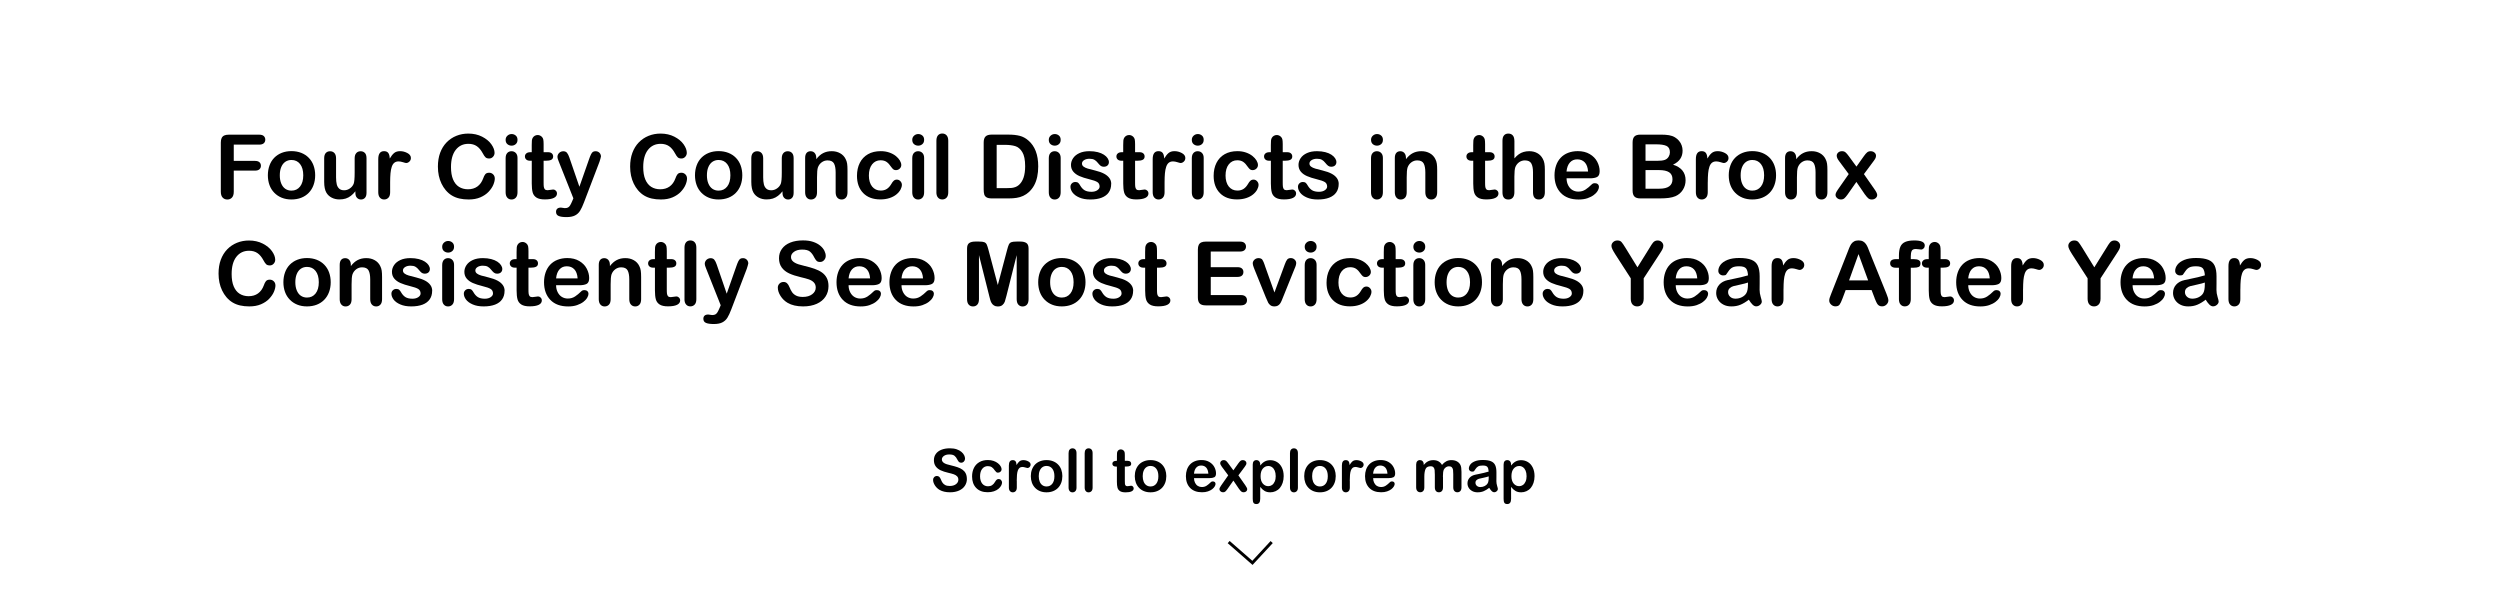 <?xml version="1.0" encoding="UTF-8"?>
<svg id="Title" xmlns="http://www.w3.org/2000/svg" viewBox="0 0 841.68 200">
  <defs>
    <style>
      .cls-1 {
        fill: #000;
        stroke-width: 0px;
      }

      .cls-2 {
        fill: none;
        stroke: #000;
        stroke-miterlimit: 10;
      }
    </style>
  </defs>
  <g>
    <path class="cls-1" d="M87.27,48.68h-8.57v5.49h7.16c.66,0,1.16.15,1.49.45s.49.7.49,1.19-.17.89-.5,1.19-.83.44-1.48.44h-7.16v7.08c0,.9-.2,1.56-.61,2s-.92.65-1.56.65-1.17-.22-1.58-.66-.61-1.1-.61-1.99v-16.52c0-.62.09-1.14.28-1.53s.48-.68.87-.86.9-.27,1.52-.27h10.25c.69,0,1.21.15,1.54.46s.51.71.51,1.21-.17.92-.51,1.22-.85.46-1.54.46Z"/>
    <path class="cls-1" d="M106.11,59.03c0,1.19-.19,2.29-.56,3.3s-.91,1.87-1.61,2.59-1.54,1.28-2.52,1.66-2.08.58-3.3.58-2.3-.2-3.27-.59-1.8-.95-2.51-1.68-1.25-1.59-1.61-2.58-.55-2.09-.55-3.29.19-2.32.56-3.33.9-1.87,1.6-2.58,1.53-1.26,2.52-1.65,2.08-.58,3.27-.58,2.31.2,3.3.59,1.83.95,2.53,1.67,1.24,1.58,1.6,2.58.55,2.09.55,3.3ZM102.1,59.03c0-1.63-.36-2.9-1.08-3.81s-1.68-1.36-2.89-1.36c-.78,0-1.47.2-2.07.61s-1.05,1-1.38,1.79-.48,1.71-.48,2.77.16,1.96.48,2.74.77,1.38,1.36,1.79,1.29.62,2.09.62c1.21,0,2.17-.46,2.89-1.37s1.08-2.18,1.08-3.79Z"/>
    <path class="cls-1" d="M119.65,64.91v-.51c-.48.61-.98,1.11-1.51,1.52s-1.1.72-1.73.92-1.34.3-2.14.3c-.97,0-1.83-.2-2.6-.6s-1.36-.95-1.78-1.66c-.5-.85-.75-2.07-.75-3.66v-7.92c0-.8.18-1.4.54-1.79s.84-.59,1.44-.59,1.09.2,1.46.6.56,1,.56,1.79v6.4c0,.93.08,1.71.23,2.34s.44,1.12.84,1.48.96.53,1.65.53,1.31-.2,1.9-.6,1.03-.92,1.3-1.57c.22-.57.34-1.81.34-3.72v-4.86c0-.79.19-1.39.56-1.79s.85-.6,1.45-.6,1.07.2,1.44.59.54.99.54,1.79v11.59c0,.76-.17,1.33-.52,1.71s-.79.57-1.34.57-1-.2-1.36-.59-.53-.95-.53-1.66Z"/>
    <path class="cls-1" d="M131.35,61.39v3.34c0,.81-.19,1.42-.57,1.82s-.86.61-1.45.61-1.05-.21-1.42-.62-.56-1.02-.56-1.82v-11.13c0-1.8.65-2.7,1.95-2.7.66,0,1.14.21,1.44.63s.45,1.04.48,1.86c.48-.82.97-1.44,1.47-1.86s1.17-.63,2.01-.63,1.66.21,2.45.63,1.19.98,1.19,1.67c0,.49-.17.89-.51,1.21s-.7.48-1.09.48c-.15,0-.5-.09-1.06-.27s-1.06-.27-1.49-.27c-.59,0-1.06.15-1.44.46s-.66.76-.86,1.37-.35,1.33-.42,2.16-.12,1.85-.12,3.05Z"/>
    <path class="cls-1" d="M166.59,60.01c0,.68-.17,1.42-.51,2.22s-.87,1.58-1.59,2.34-1.65,1.39-2.77,1.87-2.43.72-3.93.72c-1.13,0-2.16-.11-3.09-.32s-1.77-.55-2.53-1-1.45-1.05-2.09-1.79c-.57-.67-1.05-1.43-1.45-2.26s-.7-1.73-.9-2.67-.3-1.95-.3-3.02c0-1.73.25-3.28.75-4.64s1.22-2.54,2.16-3.51,2.04-1.71,3.3-2.22,2.6-.76,4.03-.76c1.74,0,3.29.35,4.64,1.04s2.4,1.55,3.12,2.57,1.08,1.98,1.08,2.89c0,.5-.18.94-.53,1.32s-.78.57-1.27.57c-.56,0-.97-.13-1.25-.4s-.59-.72-.93-1.36c-.57-1.06-1.23-1.86-2-2.39s-1.71-.79-2.83-.79c-1.79,0-3.21.68-4.27,2.04s-1.59,3.29-1.59,5.79c0,1.67.23,3.06.7,4.17s1.13,1.94,1.99,2.48,1.87.82,3.02.82c1.25,0,2.31-.31,3.17-.93s1.52-1.53,1.96-2.73c.19-.57.42-1.03.69-1.38s.71-.53,1.32-.53c.52,0,.96.18,1.33.54s.56.81.56,1.35Z"/>
    <path class="cls-1" d="M172.25,49.04c-.56,0-1.03-.17-1.43-.51s-.59-.83-.59-1.45c0-.57.2-1.03.61-1.4s.88-.55,1.41-.55.98.17,1.38.5.6.82.6,1.45-.2,1.1-.59,1.44-.85.52-1.39.52ZM174.23,53.17v11.56c0,.8-.19,1.41-.57,1.82s-.86.62-1.45.62-1.06-.21-1.43-.63-.55-1.02-.55-1.8v-11.44c0-.79.18-1.39.55-1.79s.84-.6,1.43-.6,1.07.2,1.45.6.57.96.57,1.67Z"/>
    <path class="cls-1" d="M178.58,51.25h.44v-2.4c0-.64.02-1.15.05-1.52s.13-.68.29-.94c.16-.27.38-.5.67-.67s.62-.26.98-.26c.51,0,.97.19,1.38.57.27.25.45.56.52.93s.11.89.11,1.56v2.72h1.46c.57,0,1,.13,1.3.4s.45.61.45,1.03c0,.54-.21.91-.64,1.13s-1.03.32-1.82.32h-.75v7.35c0,.62.02,1.11.07,1.44s.16.61.35.82.5.31.93.31c.23,0,.55-.04.95-.12s.71-.12.94-.12c.32,0,.61.13.87.39s.39.58.39.96c0,.64-.35,1.14-1.05,1.48s-1.71.51-3.03.51c-1.25,0-2.2-.21-2.84-.63s-1.07-1-1.27-1.74-.3-1.73-.3-2.97v-7.68h-.53c-.58,0-1.02-.14-1.32-.41s-.45-.62-.45-1.04.16-.76.48-1.03.78-.4,1.38-.4Z"/>
    <path class="cls-1" d="M192.67,67.66l.37-.89-4.92-12.39c-.3-.71-.45-1.23-.45-1.55,0-.34.09-.66.26-.95s.42-.53.72-.7.63-.26.96-.26c.58,0,1.01.18,1.3.55s.55.89.78,1.57l3.38,9.84,3.21-9.16c.25-.74.48-1.32.69-1.74s.42-.7.65-.85.55-.22.97-.22c.3,0,.59.08.87.24s.49.38.64.65.23.56.23.86c-.04.19-.1.45-.19.79s-.2.69-.32,1.04l-5.21,13.65c-.45,1.2-.89,2.14-1.32,2.83s-1,1.21-1.71,1.57-1.66.55-2.86.55-2.05-.13-2.64-.38-.88-.72-.88-1.39c0-.46.14-.81.42-1.06s.69-.37,1.24-.37c.21,0,.42.03.63.09.25.06.47.09.66.09.46,0,.82-.07,1.08-.21s.5-.37.71-.71.45-.83.73-1.49Z"/>
    <path class="cls-1" d="M231.31,60.01c0,.68-.17,1.42-.51,2.22s-.87,1.58-1.59,2.34-1.65,1.39-2.77,1.87-2.43.72-3.93.72c-1.13,0-2.16-.11-3.09-.32s-1.77-.55-2.53-1-1.45-1.05-2.09-1.79c-.57-.67-1.05-1.43-1.45-2.26s-.7-1.73-.9-2.67-.3-1.95-.3-3.02c0-1.73.25-3.28.75-4.64s1.22-2.54,2.16-3.51,2.04-1.71,3.3-2.22,2.6-.76,4.03-.76c1.74,0,3.29.35,4.64,1.04s2.4,1.55,3.12,2.57,1.08,1.98,1.08,2.89c0,.5-.18.94-.53,1.32s-.78.57-1.27.57c-.56,0-.97-.13-1.25-.4s-.59-.72-.93-1.36c-.57-1.06-1.23-1.86-2-2.39s-1.71-.79-2.83-.79c-1.79,0-3.21.68-4.27,2.04s-1.59,3.29-1.59,5.79c0,1.67.23,3.06.7,4.17s1.13,1.94,1.99,2.48,1.87.82,3.02.82c1.25,0,2.31-.31,3.17-.93s1.52-1.53,1.96-2.73c.19-.57.42-1.03.69-1.38s.71-.53,1.32-.53c.52,0,.96.18,1.33.54s.56.81.56,1.35Z"/>
    <path class="cls-1" d="M249.91,59.03c0,1.19-.19,2.29-.56,3.3s-.91,1.87-1.61,2.59-1.54,1.28-2.52,1.66-2.08.58-3.3.58-2.3-.2-3.27-.59-1.8-.95-2.51-1.68-1.25-1.59-1.61-2.58-.55-2.09-.55-3.29.19-2.32.56-3.33.9-1.87,1.6-2.58,1.53-1.26,2.52-1.65,2.08-.58,3.27-.58,2.31.2,3.3.59,1.83.95,2.53,1.67,1.24,1.58,1.6,2.58.55,2.09.55,3.3ZM245.9,59.03c0-1.63-.36-2.9-1.08-3.81s-1.68-1.36-2.89-1.36c-.78,0-1.47.2-2.07.61s-1.05,1-1.38,1.79-.48,1.71-.48,2.77.16,1.96.48,2.74.77,1.38,1.36,1.79,1.29.62,2.09.62c1.21,0,2.17-.46,2.89-1.37s1.08-2.18,1.08-3.79Z"/>
    <path class="cls-1" d="M263.45,64.91v-.51c-.48.61-.98,1.11-1.51,1.52s-1.1.72-1.73.92-1.34.3-2.14.3c-.97,0-1.83-.2-2.6-.6s-1.36-.95-1.78-1.66c-.5-.85-.75-2.07-.75-3.66v-7.92c0-.8.18-1.4.54-1.79s.84-.59,1.44-.59,1.09.2,1.46.6.56,1,.56,1.79v6.4c0,.93.08,1.71.23,2.34s.44,1.12.84,1.48.96.53,1.65.53,1.31-.2,1.9-.6,1.03-.92,1.3-1.57c.22-.57.34-1.81.34-3.72v-4.86c0-.79.19-1.39.56-1.79s.85-.6,1.45-.6,1.07.2,1.44.59.54.99.54,1.79v11.59c0,.76-.17,1.33-.52,1.71s-.79.57-1.34.57-1-.2-1.36-.59-.53-.95-.53-1.66Z"/>
    <path class="cls-1" d="M274.82,53.11v.48c.7-.93,1.47-1.61,2.31-2.04s1.79-.65,2.88-.65,2,.23,2.83.69,1.45,1.11,1.86,1.95c.26.49.43,1.02.51,1.58s.12,1.29.12,2.17v7.44c0,.8-.18,1.41-.55,1.82s-.84.62-1.43.62-1.08-.21-1.45-.63-.56-1.02-.56-1.8v-6.67c0-1.32-.18-2.33-.55-3.02s-1.1-1.05-2.19-1.05c-.71,0-1.36.21-1.95.64s-1.02,1.01-1.29,1.75c-.2.6-.29,1.71-.29,3.34v5.01c0,.81-.19,1.42-.56,1.82s-.86.61-1.46.61-1.05-.21-1.42-.63-.56-1.02-.56-1.8v-11.56c0-.76.17-1.33.5-1.71s.79-.56,1.36-.56c.35,0,.67.08.95.25s.51.42.68.75.26.74.26,1.22Z"/>
    <path class="cls-1" d="M303.64,62.21c0,.5-.15,1.03-.45,1.6s-.75,1.11-1.36,1.62-1.38.93-2.31,1.24-1.97.47-3.13.47c-2.47,0-4.4-.72-5.79-2.16s-2.08-3.37-2.08-5.79c0-1.64.32-3.09.95-4.35s1.55-2.23,2.75-2.92,2.64-1.03,4.31-1.03c1.04,0,1.98.15,2.85.45s1.6.69,2.2,1.17,1.06.99,1.38,1.53.48,1.05.48,1.52-.18.88-.54,1.22-.79.5-1.3.5c-.33,0-.61-.09-.83-.26s-.47-.45-.74-.83c-.49-.74-1-1.3-1.53-1.67s-1.21-.56-2.03-.56c-1.18,0-2.13.46-2.86,1.38s-1.08,2.19-1.08,3.79c0,.75.09,1.44.28,2.07s.45,1.17.81,1.61.78.78,1.27,1.01,1.04.34,1.64.34c.8,0,1.49-.19,2.06-.56s1.08-.94,1.52-1.7c.24-.45.51-.8.79-1.05s.63-.38,1.04-.38c.49,0,.89.19,1.22.56s.48.77.48,1.19Z"/>
    <path class="cls-1" d="M309.15,49.04c-.56,0-1.03-.17-1.43-.51s-.59-.83-.59-1.45c0-.57.2-1.03.61-1.4s.88-.55,1.41-.55.98.17,1.38.5.6.82.6,1.45-.2,1.1-.59,1.44-.85.52-1.39.52ZM311.13,53.17v11.56c0,.8-.19,1.41-.57,1.82s-.86.62-1.45.62-1.06-.21-1.43-.63-.55-1.02-.55-1.8v-11.44c0-.79.18-1.39.55-1.79s.84-.6,1.43-.6,1.07.2,1.45.6.57.96.57,1.67Z"/>
    <path class="cls-1" d="M315.26,64.73v-17.34c0-.8.18-1.41.53-1.82s.84-.62,1.44-.62,1.09.2,1.46.61.56,1.01.56,1.82v17.34c0,.81-.19,1.42-.56,1.82s-.86.61-1.46.61-1.06-.21-1.43-.63-.55-1.02-.55-1.8Z"/>
    <path class="cls-1" d="M333.86,45.32h5.67c1.47,0,2.74.14,3.79.41s2.01.79,2.87,1.54c2.24,1.91,3.35,4.82,3.35,8.73,0,1.29-.11,2.47-.34,3.53s-.57,2.02-1.04,2.88-1.07,1.62-1.8,2.29c-.58.52-1.21.93-1.89,1.25s-1.42.53-2.21.66-1.67.19-2.66.19h-5.67c-.79,0-1.39-.12-1.79-.36s-.66-.58-.78-1.01-.18-1-.18-1.69v-15.75c0-.94.21-1.62.63-2.04s1.1-.63,2.04-.63ZM335.55,48.76v14.58h3.3c.72,0,1.29-.02,1.7-.06s.83-.14,1.27-.29.82-.38,1.14-.66c1.46-1.23,2.18-3.35,2.18-6.36,0-2.12-.32-3.71-.96-4.76s-1.43-1.73-2.37-2.01-2.07-.43-3.4-.43h-2.87Z"/>
    <path class="cls-1" d="M355.12,49.04c-.56,0-1.03-.17-1.43-.51s-.59-.83-.59-1.45c0-.57.2-1.03.61-1.4s.88-.55,1.41-.55.98.17,1.38.5.6.82.6,1.45-.2,1.1-.59,1.44-.85.52-1.39.52ZM357.1,53.17v11.56c0,.8-.19,1.41-.57,1.82s-.86.62-1.45.62-1.06-.21-1.43-.63-.55-1.02-.55-1.8v-11.44c0-.79.18-1.39.55-1.79s.84-.6,1.43-.6,1.07.2,1.45.6.57.96.57,1.67Z"/>
    <path class="cls-1" d="M374.1,61.93c0,1.1-.27,2.05-.81,2.83s-1.33,1.38-2.38,1.79-2.33.61-3.83.61-2.67-.22-3.69-.66-1.78-.99-2.27-1.65-.73-1.32-.73-1.98c0-.44.16-.82.47-1.13s.71-.47,1.19-.47c.42,0,.74.1.97.31s.44.49.64.86c.41.71.9,1.25,1.47,1.6s1.35.53,2.34.53c.8,0,1.46-.18,1.97-.53s.77-.76.77-1.22c0-.7-.27-1.22-.8-1.54s-1.41-.63-2.63-.92c-1.38-.34-2.5-.7-3.36-1.08s-1.55-.87-2.07-1.49-.78-1.37-.78-2.27c0-.8.24-1.56.72-2.27s1.18-1.28,2.12-1.71,2.06-.64,3.38-.64c1.04,0,1.96.11,2.79.32s1.51.5,2.07.86.97.76,1.26,1.2.43.87.43,1.29c0,.46-.15.83-.46,1.13s-.74.44-1.31.44c-.41,0-.76-.12-1.05-.35s-.62-.59-.99-1.05c-.3-.39-.66-.7-1.07-.94s-.97-.35-1.67-.35-1.32.15-1.8.46-.72.69-.72,1.15c0,.42.18.76.53,1.03s.83.49,1.42.67,1.42.39,2.46.64c1.24.3,2.25.66,3.04,1.08s1.38.92,1.79,1.49.61,1.22.61,1.96Z"/>
    <path class="cls-1" d="M377.71,51.25h.44v-2.4c0-.64.02-1.15.05-1.52s.13-.68.29-.94c.16-.27.38-.5.67-.67s.62-.26.98-.26c.51,0,.97.19,1.38.57.27.25.45.56.52.93s.11.89.11,1.56v2.72h1.46c.57,0,1,.13,1.3.4s.45.61.45,1.03c0,.54-.21.91-.64,1.13s-1.03.32-1.82.32h-.75v7.35c0,.62.02,1.11.07,1.44s.16.61.35.82.5.31.93.31c.23,0,.55-.04.95-.12s.71-.12.94-.12c.32,0,.61.13.87.39s.39.58.39.96c0,.64-.35,1.14-1.05,1.48s-1.71.51-3.03.51c-1.25,0-2.2-.21-2.84-.63s-1.07-1-1.27-1.74-.3-1.73-.3-2.97v-7.68h-.53c-.58,0-1.02-.14-1.32-.41s-.45-.62-.45-1.04.16-.76.48-1.03.78-.4,1.38-.4Z"/>
    <path class="cls-1" d="M392.08,61.39v3.34c0,.81-.19,1.42-.57,1.82s-.86.61-1.45.61-1.05-.21-1.42-.62-.56-1.02-.56-1.82v-11.13c0-1.8.65-2.7,1.95-2.7.66,0,1.14.21,1.44.63s.45,1.04.48,1.86c.48-.82.97-1.44,1.47-1.86s1.17-.63,2.01-.63,1.66.21,2.45.63,1.19.98,1.19,1.67c0,.49-.17.89-.51,1.21s-.7.48-1.09.48c-.15,0-.5-.09-1.06-.27s-1.06-.27-1.49-.27c-.59,0-1.06.15-1.44.46s-.66.76-.86,1.37-.35,1.33-.42,2.16-.12,1.85-.12,3.05Z"/>
    <path class="cls-1" d="M403.27,49.04c-.56,0-1.03-.17-1.43-.51s-.59-.83-.59-1.45c0-.57.2-1.03.61-1.4s.88-.55,1.41-.55.98.17,1.38.5.6.82.6,1.45-.2,1.1-.59,1.44-.85.52-1.39.52ZM405.25,53.17v11.56c0,.8-.19,1.41-.57,1.82s-.86.62-1.45.62-1.06-.21-1.43-.63-.55-1.02-.55-1.8v-11.44c0-.79.18-1.39.55-1.79s.84-.6,1.43-.6,1.07.2,1.45.6.57.96.57,1.67Z"/>
    <path class="cls-1" d="M423.72,62.21c0,.5-.15,1.03-.45,1.6s-.75,1.11-1.36,1.62-1.38.93-2.31,1.24-1.97.47-3.13.47c-2.47,0-4.4-.72-5.79-2.16s-2.08-3.37-2.08-5.79c0-1.64.32-3.09.95-4.35s1.55-2.23,2.75-2.92,2.64-1.03,4.31-1.03c1.04,0,1.98.15,2.85.45s1.6.69,2.2,1.17,1.06.99,1.38,1.53.48,1.05.48,1.52-.18.88-.54,1.22-.79.5-1.3.5c-.33,0-.61-.09-.83-.26s-.47-.45-.74-.83c-.49-.74-1-1.3-1.53-1.67s-1.21-.56-2.03-.56c-1.18,0-2.13.46-2.86,1.38s-1.08,2.19-1.08,3.79c0,.75.09,1.44.28,2.07s.45,1.17.81,1.61.78.78,1.27,1.01,1.04.34,1.64.34c.8,0,1.49-.19,2.06-.56s1.08-.94,1.52-1.7c.24-.45.51-.8.79-1.05s.63-.38,1.04-.38c.49,0,.89.19,1.22.56s.48.77.48,1.19Z"/>
    <path class="cls-1" d="M427.42,51.25h.44v-2.4c0-.64.02-1.15.05-1.52s.13-.68.29-.94c.16-.27.38-.5.67-.67s.62-.26.98-.26c.51,0,.97.19,1.38.57.27.25.45.56.52.93.07.37.11.89.11,1.56v2.72h1.46c.57,0,1,.13,1.3.4s.45.61.45,1.03c0,.54-.21.91-.64,1.13-.43.21-1.03.32-1.82.32h-.75v7.35c0,.62.02,1.11.07,1.44.04.34.16.61.35.82.19.21.5.31.93.31.23,0,.55-.04.95-.12s.71-.12.94-.12c.32,0,.61.13.87.39s.39.58.39.96c0,.64-.35,1.14-1.05,1.48s-1.71.51-3.03.51c-1.25,0-2.2-.21-2.84-.63s-1.07-1-1.27-1.74c-.2-.74-.3-1.73-.3-2.97v-7.68h-.53c-.58,0-1.02-.14-1.32-.41s-.45-.62-.45-1.04.16-.76.48-1.03.78-.4,1.38-.4Z"/>
    <path class="cls-1" d="M450.7,61.93c0,1.1-.27,2.05-.81,2.83s-1.33,1.38-2.38,1.79c-1.05.41-2.33.61-3.83.61s-2.67-.22-3.69-.66-1.78-.99-2.27-1.65-.73-1.32-.73-1.98c0-.44.16-.82.47-1.13s.71-.47,1.19-.47c.42,0,.74.1.97.31s.44.49.64.86c.41.71.9,1.25,1.47,1.6.57.35,1.35.53,2.34.53.8,0,1.46-.18,1.97-.53.51-.36.77-.76.77-1.22,0-.7-.27-1.22-.8-1.54s-1.41-.63-2.63-.92c-1.38-.34-2.5-.7-3.36-1.08-.87-.38-1.56-.87-2.07-1.49s-.78-1.37-.78-2.27c0-.8.24-1.56.72-2.27s1.18-1.28,2.12-1.71,2.06-.64,3.38-.64c1.04,0,1.96.11,2.79.32.82.21,1.51.5,2.06.86s.97.76,1.26,1.2.43.87.43,1.29c0,.46-.15.83-.46,1.13-.31.29-.74.44-1.31.44-.41,0-.76-.12-1.05-.35-.29-.23-.62-.59-.99-1.05-.3-.39-.66-.7-1.07-.94s-.97-.35-1.67-.35-1.32.15-1.8.46-.72.69-.72,1.15c0,.42.18.76.53,1.03s.83.49,1.42.67,1.42.39,2.46.64c1.24.3,2.25.66,3.04,1.08.79.42,1.38.92,1.79,1.49.4.57.61,1.22.61,1.96Z"/>
    <path class="cls-1" d="M463.61,49.04c-.56,0-1.03-.17-1.43-.51-.39-.34-.59-.83-.59-1.45,0-.57.2-1.03.61-1.4.4-.37.88-.55,1.41-.55s.98.17,1.38.5.6.82.6,1.45-.2,1.1-.59,1.44-.85.52-1.39.52ZM465.58,53.17v11.56c0,.8-.19,1.41-.57,1.82s-.86.62-1.45.62-1.06-.21-1.43-.63c-.37-.42-.55-1.02-.55-1.8v-11.44c0-.79.18-1.39.55-1.79.37-.4.84-.6,1.43-.6s1.07.2,1.45.6.57.96.57,1.67Z"/>
    <path class="cls-1" d="M473.35,53.11v.48c.7-.93,1.47-1.61,2.31-2.04.83-.43,1.79-.65,2.88-.65s2,.23,2.83.69,1.45,1.11,1.86,1.95c.26.49.43,1.02.51,1.58s.12,1.29.12,2.17v7.44c0,.8-.18,1.41-.55,1.82-.37.41-.84.62-1.43.62s-1.08-.21-1.45-.63-.56-1.02-.56-1.8v-6.67c0-1.32-.18-2.33-.55-3.02-.37-.7-1.1-1.05-2.19-1.05-.71,0-1.36.21-1.95.64s-1.02,1.01-1.29,1.75c-.2.6-.29,1.71-.29,3.34v5.01c0,.81-.19,1.42-.56,1.82s-.86.61-1.46.61-1.05-.21-1.42-.63-.56-1.02-.56-1.8v-11.56c0-.76.17-1.33.5-1.71s.79-.56,1.36-.56c.35,0,.67.08.95.25s.51.42.68.75.26.74.26,1.22Z"/>
    <path class="cls-1" d="M495.55,51.25h.44v-2.4c0-.64.02-1.15.05-1.52s.13-.68.29-.94c.16-.27.38-.5.67-.67s.62-.26.98-.26c.51,0,.97.19,1.38.57.27.25.45.56.52.93.07.37.11.89.11,1.56v2.72h1.46c.57,0,1,.13,1.3.4s.45.61.45,1.03c0,.54-.21.91-.64,1.13-.43.21-1.03.32-1.82.32h-.75v7.35c0,.62.02,1.11.07,1.44.04.34.16.61.35.82.19.21.5.31.93.31.23,0,.55-.04.95-.12s.71-.12.94-.12c.32,0,.61.13.87.39s.39.58.39.96c0,.64-.35,1.14-1.05,1.48s-1.71.51-3.03.51c-1.25,0-2.2-.21-2.84-.63s-1.07-1-1.27-1.74c-.2-.74-.3-1.73-.3-2.97v-7.68h-.53c-.58,0-1.02-.14-1.32-.41s-.45-.62-.45-1.04.16-.76.48-1.03.78-.4,1.38-.4Z"/>
    <path class="cls-1" d="M509.86,47.39v5.93c.51-.59,1-1.05,1.49-1.39.48-.34,1.02-.6,1.6-.77s1.22-.26,1.89-.26c1.02,0,1.92.21,2.7.64.79.43,1.4,1.05,1.85,1.88.28.48.47,1.01.57,1.6s.15,1.27.15,2.04v7.66c0,.8-.18,1.41-.55,1.82-.37.41-.85.62-1.46.62-1.32,0-1.98-.81-1.98-2.43v-6.75c0-1.28-.19-2.26-.57-2.95s-1.1-1.03-2.17-1.03c-.71,0-1.35.2-1.93.61-.57.41-1,.96-1.28,1.66-.21.6-.32,1.66-.32,3.18v5.29c0,.79-.18,1.39-.54,1.81s-.85.62-1.49.62c-1.32,0-1.98-.81-1.98-2.43v-17.34c0-.81.17-1.42.52-1.82.35-.41.83-.61,1.46-.61s1.13.21,1.49.62.54,1.02.54,1.82Z"/>
    <path class="cls-1" d="M535.24,60.01h-7.82c0,.91.19,1.71.55,2.4.36.69.83,1.22,1.42,1.57s1.24.53,1.96.53c.48,0,.92-.06,1.31-.17.39-.11.78-.29,1.15-.53s.71-.5,1.03-.77.72-.64,1.22-1.11c.21-.18.5-.26.88-.26.41,0,.74.11,1,.34s.38.54.38.95c0,.36-.14.78-.42,1.27s-.71.95-1.28,1.39c-.57.44-1.29.81-2.15,1.11-.87.29-1.86.44-2.98.44-2.57,0-4.57-.73-5.99-2.2s-2.14-3.45-2.14-5.96c0-1.18.18-2.28.53-3.29s.86-1.88,1.54-2.6,1.5-1.28,2.49-1.66,2.08-.58,3.28-.58c1.56,0,2.9.33,4.02.99s1.96,1.51,2.51,2.56.83,2.11.83,3.19c0,1.01-.29,1.66-.86,1.96s-1.39.45-2.43.45ZM527.41,57.74h7.25c-.1-1.37-.47-2.39-1.11-3.07-.64-.68-1.48-1.02-2.53-1.02s-1.81.34-2.45,1.03c-.64.69-1.03,1.71-1.17,3.05Z"/>
    <path class="cls-1" d="M558.85,66.8h-6.56c-.95,0-1.62-.21-2.03-.64s-.61-1.1-.61-2.03v-16.14c0-.95.21-1.63.62-2.04.41-.42,1.09-.62,2.01-.62h6.96c1.03,0,1.91.06,2.67.19s1.43.37,2.02.73c.51.3.96.69,1.35,1.15s.69.98.89,1.54.31,1.15.31,1.78c0,2.15-1.07,3.72-3.22,4.72,2.82.9,4.23,2.65,4.23,5.24,0,1.2-.31,2.28-.92,3.24s-1.45,1.67-2.49,2.13c-.65.27-1.41.47-2.26.58s-1.84.17-2.97.17ZM554,48.59v5.55h3.98c1.08,0,1.92-.1,2.51-.31.59-.21,1.04-.6,1.35-1.17.24-.41.37-.87.37-1.38,0-1.08-.39-1.8-1.16-2.16s-1.95-.53-3.53-.53h-3.53ZM558.53,57.26h-4.53v6.27h4.67c2.94,0,4.41-1.06,4.41-3.18,0-1.08-.38-1.87-1.14-2.36s-1.9-.73-3.41-.73Z"/>
    <path class="cls-1" d="M574.95,61.39v3.34c0,.81-.19,1.42-.57,1.82s-.86.61-1.45.61-1.05-.21-1.42-.62-.56-1.02-.56-1.82v-11.13c0-1.8.65-2.7,1.95-2.7.66,0,1.14.21,1.44.63s.45,1.04.48,1.86c.48-.82.97-1.44,1.47-1.86s1.17-.63,2.01-.63,1.66.21,2.45.63,1.19.98,1.19,1.67c0,.49-.17.89-.5,1.21-.34.32-.7.48-1.09.48-.15,0-.5-.09-1.06-.27s-1.06-.27-1.49-.27c-.59,0-1.06.15-1.44.46s-.66.76-.86,1.37-.35,1.33-.42,2.16-.12,1.85-.12,3.05Z"/>
    <path class="cls-1" d="M597.95,59.03c0,1.19-.19,2.29-.56,3.3s-.91,1.87-1.61,2.59-1.54,1.28-2.52,1.66-2.08.58-3.3.58-2.3-.2-3.27-.59-1.8-.95-2.51-1.68-1.24-1.59-1.61-2.58c-.37-.99-.55-2.09-.55-3.29s.19-2.32.56-3.33.9-1.87,1.6-2.58,1.53-1.26,2.52-1.65,2.08-.58,3.27-.58,2.31.2,3.3.59,1.83.95,2.53,1.67,1.24,1.58,1.6,2.58c.37,1,.55,2.09.55,3.3ZM593.93,59.03c0-1.63-.36-2.9-1.08-3.81-.72-.91-1.68-1.36-2.89-1.36-.78,0-1.47.2-2.07.61s-1.05,1-1.38,1.79-.48,1.71-.48,2.77.16,1.96.48,2.74c.32.78.77,1.38,1.36,1.79s1.29.62,2.09.62c1.21,0,2.18-.46,2.89-1.37.72-.91,1.08-2.18,1.08-3.79Z"/>
    <path class="cls-1" d="M604.73,53.11v.48c.7-.93,1.47-1.61,2.31-2.04.83-.43,1.79-.65,2.88-.65s2,.23,2.83.69,1.45,1.11,1.86,1.95c.26.49.43,1.02.51,1.58s.12,1.29.12,2.17v7.44c0,.8-.18,1.41-.55,1.82-.37.41-.84.62-1.43.62s-1.08-.21-1.45-.63-.56-1.02-.56-1.8v-6.67c0-1.32-.18-2.33-.55-3.02-.37-.7-1.1-1.05-2.19-1.05-.71,0-1.36.21-1.95.64s-1.02,1.01-1.29,1.75c-.2.6-.29,1.71-.29,3.34v5.01c0,.81-.19,1.42-.56,1.82s-.86.61-1.46.61-1.05-.21-1.42-.63-.56-1.02-.56-1.8v-11.56c0-.76.17-1.33.5-1.71s.79-.56,1.36-.56c.35,0,.67.08.95.25s.51.42.68.75.26.74.26,1.22Z"/>
    <path class="cls-1" d="M627.89,65.51l-2.9-4.26-2.97,4.26c-.43.6-.79,1.02-1.09,1.27s-.68.38-1.13.38c-.51,0-.94-.16-1.3-.48s-.53-.68-.53-1.09.27-1.02.82-1.8l3.62-5.19-3.21-4.32c-.56-.71-.83-1.33-.83-1.86,0-.41.17-.77.5-1.07s.77-.45,1.3-.45c.47,0,.86.13,1.17.4.31.26.67.68,1.08,1.25l2.59,3.54,2.52-3.54c.42-.59.78-1.01,1.09-1.26.31-.25.69-.38,1.15-.38.53,0,.96.15,1.31.45s.52.66.52,1.08c0,.3-.07.59-.21.87-.14.28-.36.61-.65.99l-3.21,4.32,3.62,5.19c.57.81.85,1.42.85,1.83s-.18.78-.53,1.08-.79.45-1.3.45c-.46,0-.85-.13-1.17-.4s-.68-.68-1.09-1.26Z"/>
    <path class="cls-1" d="M92.74,96.01c0,.68-.17,1.42-.51,2.22s-.87,1.58-1.59,2.34c-.72.77-1.65,1.39-2.77,1.87s-2.43.72-3.93.72c-1.13,0-2.16-.11-3.09-.32s-1.77-.55-2.53-1c-.76-.45-1.45-1.05-2.09-1.79-.57-.67-1.05-1.43-1.45-2.26s-.7-1.73-.9-2.67-.3-1.95-.3-3.02c0-1.73.25-3.28.75-4.64s1.22-2.54,2.16-3.51,2.04-1.71,3.3-2.22,2.6-.76,4.03-.76c1.74,0,3.29.35,4.64,1.04s2.4,1.55,3.12,2.57,1.08,1.98,1.08,2.89c0,.5-.18.94-.53,1.32s-.78.57-1.27.57c-.56,0-.97-.13-1.25-.4s-.59-.72-.93-1.36c-.57-1.06-1.23-1.86-2-2.39s-1.71-.79-2.83-.79c-1.79,0-3.21.68-4.27,2.04s-1.59,3.29-1.59,5.79c0,1.67.23,3.06.7,4.17s1.13,1.94,1.99,2.48,1.87.82,3.02.82c1.25,0,2.31-.31,3.17-.93s1.52-1.53,1.96-2.73c.19-.57.42-1.03.69-1.38s.71-.53,1.32-.53c.52,0,.96.18,1.33.54s.56.81.56,1.35Z"/>
    <path class="cls-1" d="M111.34,95.03c0,1.19-.19,2.29-.56,3.3s-.91,1.87-1.61,2.59-1.54,1.28-2.52,1.66c-.98.38-2.08.58-3.3.58s-2.3-.2-3.27-.59-1.8-.95-2.51-1.68c-.71-.73-1.25-1.59-1.61-2.58s-.55-2.09-.55-3.29.19-2.32.56-3.33.9-1.87,1.6-2.58,1.53-1.26,2.52-1.65,2.08-.58,3.27-.58,2.31.2,3.3.59,1.83.95,2.53,1.67,1.24,1.58,1.6,2.58.55,2.09.55,3.3ZM107.33,95.03c0-1.63-.36-2.9-1.08-3.81s-1.68-1.36-2.89-1.36c-.78,0-1.47.2-2.07.61s-1.05,1-1.38,1.79-.48,1.71-.48,2.77.16,1.96.48,2.74.77,1.38,1.36,1.79,1.29.62,2.09.62c1.21,0,2.17-.46,2.89-1.37s1.08-2.18,1.08-3.79Z"/>
    <path class="cls-1" d="M118.12,89.11v.48c.7-.93,1.47-1.61,2.31-2.04s1.79-.65,2.88-.65,2,.23,2.83.69,1.45,1.11,1.86,1.95c.26.49.43,1.02.51,1.58s.12,1.29.12,2.17v7.44c0,.8-.18,1.41-.55,1.82s-.84.62-1.43.62-1.08-.21-1.45-.63-.56-1.02-.56-1.8v-6.67c0-1.32-.18-2.33-.55-3.02s-1.1-1.05-2.19-1.05c-.71,0-1.36.21-1.95.64s-1.02,1.01-1.29,1.75c-.2.6-.29,1.71-.29,3.34v5.01c0,.81-.19,1.42-.56,1.82-.38.4-.86.61-1.46.61s-1.05-.21-1.42-.63-.56-1.02-.56-1.8v-11.56c0-.76.17-1.33.5-1.71s.79-.56,1.36-.56c.35,0,.67.08.95.25s.51.42.68.75.26.74.26,1.22Z"/>
    <path class="cls-1" d="M145.49,97.93c0,1.1-.27,2.05-.81,2.83-.54.79-1.33,1.38-2.38,1.79-1.05.4-2.33.61-3.83.61s-2.67-.22-3.69-.66-1.78-.99-2.27-1.65c-.49-.66-.73-1.32-.73-1.98,0-.44.16-.82.47-1.13s.71-.47,1.19-.47c.42,0,.74.1.97.31s.44.49.64.86c.41.71.9,1.25,1.47,1.6s1.35.53,2.34.53c.8,0,1.46-.18,1.97-.53s.77-.76.77-1.22c0-.7-.27-1.22-.8-1.54s-1.41-.63-2.63-.92c-1.38-.34-2.5-.7-3.36-1.08s-1.55-.87-2.07-1.49-.78-1.37-.78-2.27c0-.8.24-1.56.72-2.27s1.18-1.28,2.12-1.71,2.06-.64,3.38-.64c1.04,0,1.96.11,2.79.32s1.51.5,2.07.86.97.76,1.26,1.2.43.87.43,1.29c0,.46-.15.83-.46,1.13s-.74.44-1.31.44c-.41,0-.76-.12-1.05-.35s-.62-.59-.99-1.05c-.3-.39-.66-.7-1.07-.94s-.97-.35-1.67-.35-1.32.15-1.8.46-.72.69-.72,1.15c0,.42.18.76.53,1.03s.83.49,1.42.67,1.42.39,2.46.64c1.24.3,2.25.66,3.04,1.08s1.38.92,1.79,1.49.61,1.22.61,1.96Z"/>
    <path class="cls-1" d="M150.89,85.04c-.56,0-1.03-.17-1.43-.51s-.59-.83-.59-1.45c0-.57.2-1.03.61-1.4s.88-.55,1.41-.55.98.17,1.38.5.6.82.6,1.45-.2,1.1-.59,1.44-.85.52-1.39.52ZM152.87,89.17v11.56c0,.8-.19,1.41-.57,1.82s-.86.62-1.45.62-1.06-.21-1.43-.63-.55-1.02-.55-1.8v-11.44c0-.79.18-1.39.55-1.79s.84-.6,1.43-.6,1.07.2,1.45.6.57.96.57,1.67Z"/>
    <path class="cls-1" d="M169.87,97.93c0,1.1-.27,2.05-.81,2.83-.54.79-1.33,1.38-2.38,1.79-1.05.4-2.33.61-3.83.61s-2.67-.22-3.69-.66-1.78-.99-2.27-1.65c-.49-.66-.73-1.32-.73-1.98,0-.44.16-.82.47-1.13s.71-.47,1.19-.47c.42,0,.74.1.97.31s.44.49.64.86c.41.71.9,1.25,1.47,1.6s1.35.53,2.34.53c.8,0,1.46-.18,1.97-.53s.77-.76.77-1.22c0-.7-.27-1.22-.8-1.54s-1.41-.63-2.63-.92c-1.38-.34-2.5-.7-3.36-1.08s-1.55-.87-2.07-1.49-.78-1.37-.78-2.27c0-.8.24-1.56.72-2.27s1.18-1.28,2.12-1.71,2.06-.64,3.38-.64c1.04,0,1.96.11,2.79.32s1.51.5,2.07.86.97.76,1.26,1.2.43.87.43,1.29c0,.46-.15.83-.46,1.13s-.74.44-1.31.44c-.41,0-.76-.12-1.05-.35s-.62-.59-.99-1.05c-.3-.39-.66-.7-1.07-.94s-.97-.35-1.67-.35-1.32.15-1.8.46-.72.69-.72,1.15c0,.42.18.76.53,1.03s.83.49,1.42.67,1.42.39,2.46.64c1.24.3,2.25.66,3.04,1.08s1.38.92,1.79,1.49.61,1.22.61,1.96Z"/>
    <path class="cls-1" d="M173.48,87.25h.44v-2.4c0-.64.02-1.15.05-1.52s.13-.68.29-.94c.16-.27.38-.5.67-.67s.62-.26.98-.26c.51,0,.97.19,1.38.57.27.25.45.56.52.93s.11.89.11,1.56v2.72h1.46c.57,0,1,.13,1.3.4s.45.61.45,1.03c0,.54-.21.91-.64,1.13s-1.03.32-1.82.32h-.75v7.35c0,.62.02,1.11.07,1.44s.16.61.35.82.5.31.93.31c.23,0,.55-.04.95-.12s.71-.12.94-.12c.32,0,.61.13.87.39s.39.58.39.96c0,.64-.35,1.14-1.05,1.48s-1.71.51-3.03.51c-1.25,0-2.2-.21-2.84-.63s-1.07-1-1.27-1.74-.3-1.73-.3-2.97v-7.68h-.53c-.58,0-1.02-.14-1.32-.41s-.45-.62-.45-1.04.16-.76.48-1.03.78-.4,1.38-.4Z"/>
    <path class="cls-1" d="M195.04,96.01h-7.82c0,.91.19,1.71.55,2.4s.83,1.22,1.42,1.57,1.24.53,1.96.53c.48,0,.92-.06,1.31-.17s.78-.29,1.15-.53.71-.5,1.03-.77.72-.64,1.22-1.11c.21-.18.5-.26.88-.26.41,0,.74.11,1,.34s.38.54.38.95c0,.36-.14.78-.42,1.27s-.71.95-1.28,1.39c-.57.44-1.29.81-2.15,1.11s-1.86.44-2.98.44c-2.57,0-4.57-.73-5.99-2.2s-2.14-3.45-2.14-5.96c0-1.18.18-2.28.53-3.29s.86-1.88,1.54-2.6,1.5-1.28,2.49-1.66,2.08-.58,3.28-.58c1.56,0,2.9.33,4.02.99s1.96,1.51,2.51,2.56.83,2.11.83,3.19c0,1.01-.29,1.66-.86,1.96s-1.39.45-2.43.45ZM187.22,93.74h7.25c-.1-1.37-.47-2.39-1.11-3.07s-1.48-1.02-2.53-1.02-1.81.34-2.45,1.03-1.03,1.71-1.16,3.05Z"/>
    <path class="cls-1" d="M205.34,89.11v.48c.7-.93,1.47-1.61,2.31-2.04s1.79-.65,2.88-.65,2,.23,2.83.69,1.45,1.11,1.86,1.95c.26.49.43,1.02.51,1.58s.12,1.29.12,2.17v7.44c0,.8-.18,1.41-.55,1.82s-.84.62-1.43.62-1.08-.21-1.45-.63-.56-1.02-.56-1.8v-6.67c0-1.32-.18-2.33-.55-3.02s-1.1-1.05-2.19-1.05c-.71,0-1.36.21-1.95.64s-1.02,1.01-1.29,1.75c-.2.6-.29,1.71-.29,3.34v5.01c0,.81-.19,1.42-.56,1.82-.38.4-.86.61-1.46.61s-1.05-.21-1.42-.63-.56-1.02-.56-1.8v-11.56c0-.76.17-1.33.5-1.71s.79-.56,1.36-.56c.35,0,.67.08.95.25s.51.42.68.75.26.74.26,1.22Z"/>
    <path class="cls-1" d="M220.05,87.25h.44v-2.4c0-.64.02-1.15.05-1.52s.13-.68.29-.94c.16-.27.38-.5.67-.67s.62-.26.98-.26c.51,0,.97.19,1.38.57.27.25.45.56.52.93s.11.89.11,1.56v2.72h1.46c.57,0,1,.13,1.3.4s.45.61.45,1.03c0,.54-.21.91-.64,1.13s-1.03.32-1.82.32h-.75v7.35c0,.62.02,1.11.07,1.44s.16.61.35.82.5.31.93.31c.23,0,.55-.04.95-.12s.71-.12.94-.12c.32,0,.61.13.87.39s.39.58.39.96c0,.64-.35,1.14-1.05,1.48s-1.71.51-3.03.51c-1.25,0-2.2-.21-2.84-.63s-1.07-1-1.27-1.74-.3-1.73-.3-2.97v-7.68h-.53c-.58,0-1.02-.14-1.32-.41s-.45-.62-.45-1.04.16-.76.48-1.03.78-.4,1.38-.4Z"/>
    <path class="cls-1" d="M230.45,100.73v-17.34c0-.8.18-1.41.53-1.82s.84-.62,1.44-.62,1.09.2,1.46.61.56,1.01.56,1.82v17.34c0,.81-.19,1.42-.56,1.82-.38.4-.86.61-1.46.61s-1.06-.21-1.43-.63-.55-1.02-.55-1.8Z"/>
    <path class="cls-1" d="M242.27,103.66l.37-.89-4.92-12.39c-.3-.71-.45-1.23-.45-1.55,0-.34.09-.66.26-.95s.42-.53.72-.7.63-.26.96-.26c.58,0,1.01.18,1.3.55s.55.89.78,1.57l3.38,9.84,3.21-9.16c.25-.74.48-1.32.69-1.74s.42-.7.65-.85.55-.22.97-.22c.3,0,.59.08.87.24s.49.38.64.65.23.56.23.86c-.04.19-.1.45-.19.79s-.2.69-.32,1.04l-5.21,13.65c-.45,1.2-.89,2.14-1.32,2.83s-1,1.21-1.71,1.57c-.71.37-1.66.55-2.86.55s-2.05-.13-2.64-.38-.88-.72-.88-1.39c0-.46.14-.81.42-1.06.28-.25.69-.37,1.24-.37.21,0,.42.03.63.09.25.06.47.09.66.09.46,0,.82-.07,1.08-.21s.5-.37.71-.71c.21-.34.45-.83.73-1.49Z"/>
    <path class="cls-1" d="M278.93,96.35c0,1.3-.33,2.47-1,3.5s-1.65,1.85-2.94,2.43-2.82.88-4.58.88c-2.12,0-3.87-.4-5.24-1.2-.98-.58-1.77-1.35-2.38-2.31s-.92-1.9-.92-2.81c0-.53.18-.98.55-1.35s.83-.56,1.4-.56c.46,0,.85.15,1.16.44s.59.73.81,1.3c.27.68.57,1.25.89,1.71s.76.84,1.34,1.14,1.33.45,2.27.45c1.29,0,2.34-.3,3.14-.9s1.21-1.35,1.21-2.25c0-.71-.22-1.29-.65-1.74s-1-.78-1.68-1.02-1.61-.48-2.76-.75c-1.54-.36-2.83-.78-3.88-1.27s-1.87-1.14-2.48-1.98-.92-1.87-.92-3.11.32-2.23.97-3.15,1.58-1.62,2.8-2.12,2.66-.74,4.31-.74c1.32,0,2.46.16,3.42.49s1.76.76,2.4,1.3,1.1,1.11,1.39,1.71.44,1.18.44,1.74c0,.52-.18.98-.55,1.4s-.82.62-1.37.62c-.5,0-.88-.12-1.14-.37s-.54-.66-.84-1.22c-.39-.81-.86-1.44-1.41-1.9s-1.43-.68-2.64-.68c-1.12,0-2.03.25-2.72.74s-1.03,1.09-1.03,1.78c0,.43.12.8.35,1.11s.56.58.97.81.83.4,1.25.53,1.11.31,2.08.56c1.21.28,2.31.6,3.29.94s1.82.76,2.5,1.25,1.23,1.11,1.61,1.85.58,1.66.58,2.75Z"/>
    <path class="cls-1" d="M293.51,96.01h-7.82c0,.91.19,1.71.55,2.4s.83,1.22,1.42,1.57,1.24.53,1.96.53c.48,0,.92-.06,1.31-.17s.78-.29,1.15-.53.71-.5,1.03-.77.72-.64,1.22-1.11c.21-.18.5-.26.88-.26.41,0,.74.11,1,.34s.38.54.38.95c0,.36-.14.78-.42,1.27s-.71.95-1.28,1.39c-.57.44-1.29.81-2.15,1.11s-1.86.44-2.98.44c-2.57,0-4.57-.73-5.99-2.2s-2.14-3.45-2.14-5.96c0-1.18.18-2.28.53-3.29s.86-1.88,1.54-2.6,1.5-1.28,2.49-1.66,2.08-.58,3.28-.58c1.56,0,2.9.33,4.02.99s1.96,1.51,2.51,2.56.83,2.11.83,3.19c0,1.01-.29,1.66-.86,1.96s-1.39.45-2.43.45ZM285.69,93.74h7.25c-.1-1.37-.47-2.39-1.11-3.07s-1.48-1.02-2.53-1.02-1.81.34-2.45,1.03-1.03,1.71-1.16,3.05Z"/>
    <path class="cls-1" d="M311.33,96.01h-7.82c0,.91.19,1.71.55,2.4s.83,1.22,1.42,1.57,1.24.53,1.96.53c.48,0,.92-.06,1.31-.17s.78-.29,1.15-.53.71-.5,1.03-.77.72-.64,1.22-1.11c.21-.18.5-.26.88-.26.41,0,.74.11,1,.34s.38.54.38.95c0,.36-.14.78-.42,1.27s-.71.95-1.28,1.39c-.57.44-1.29.81-2.15,1.11s-1.86.44-2.98.44c-2.57,0-4.57-.73-5.99-2.2s-2.14-3.45-2.14-5.96c0-1.18.18-2.28.53-3.29s.86-1.88,1.54-2.6,1.5-1.28,2.49-1.66,2.08-.58,3.28-.58c1.56,0,2.9.33,4.02.99s1.96,1.51,2.51,2.56.83,2.11.83,3.19c0,1.01-.29,1.66-.86,1.96s-1.39.45-2.43.45ZM303.51,93.74h7.25c-.1-1.37-.47-2.39-1.11-3.07s-1.48-1.02-2.53-1.02-1.81.34-2.45,1.03-1.03,1.71-1.16,3.05Z"/>
    <path class="cls-1" d="M333.03,99.56l-3.44-13.68v14.82c0,.82-.18,1.44-.55,1.85s-.85.62-1.46.62-1.06-.2-1.44-.61c-.37-.41-.56-1.02-.56-1.85v-16.99c0-.94.24-1.57.73-1.9s1.15-.49,1.98-.49h1.35c.81,0,1.4.07,1.76.22s.64.41.81.79.38,1,.6,1.86l3.12,11.76,3.12-11.76c.22-.86.42-1.48.6-1.86s.45-.64.81-.79.96-.22,1.77-.22h1.35c.83,0,1.49.16,1.98.49s.73.96.73,1.9v16.99c0,.82-.18,1.44-.55,1.85s-.86.62-1.47.62c-.58,0-1.05-.21-1.42-.62s-.56-1.03-.56-1.85v-14.82l-3.44,13.68c-.22.89-.41,1.54-.55,1.96-.14.42-.4.79-.78,1.14s-.91.51-1.58.51c-.51,0-.94-.11-1.29-.33-.35-.22-.62-.5-.82-.84s-.35-.72-.46-1.14c-.11-.42-.23-.85-.34-1.3Z"/>
    <path class="cls-1" d="M365.46,95.03c0,1.19-.19,2.29-.56,3.3s-.91,1.87-1.61,2.59-1.54,1.28-2.52,1.66c-.98.38-2.08.58-3.3.58s-2.3-.2-3.27-.59-1.8-.95-2.51-1.68c-.71-.73-1.25-1.59-1.61-2.58s-.55-2.09-.55-3.29.19-2.32.56-3.33.9-1.87,1.6-2.58,1.53-1.26,2.52-1.65,2.08-.58,3.27-.58,2.31.2,3.3.59,1.83.95,2.53,1.67,1.24,1.58,1.6,2.58.55,2.09.55,3.3ZM361.45,95.03c0-1.63-.36-2.9-1.08-3.81s-1.68-1.36-2.89-1.36c-.78,0-1.47.2-2.07.61s-1.05,1-1.38,1.79-.48,1.71-.48,2.77.16,1.96.48,2.74.77,1.38,1.36,1.79,1.29.62,2.09.62c1.21,0,2.17-.46,2.89-1.37s1.08-2.18,1.08-3.79Z"/>
    <path class="cls-1" d="M381.49,97.93c0,1.1-.27,2.05-.81,2.83-.54.79-1.33,1.38-2.38,1.79-1.05.4-2.33.61-3.83.61s-2.67-.22-3.69-.66-1.78-.99-2.27-1.65c-.49-.66-.73-1.32-.73-1.98,0-.44.16-.82.47-1.13s.71-.47,1.19-.47c.42,0,.74.1.97.31s.44.49.64.86c.41.71.9,1.25,1.47,1.6s1.35.53,2.34.53c.8,0,1.46-.18,1.97-.53s.77-.76.77-1.22c0-.7-.27-1.22-.8-1.54s-1.41-.63-2.63-.92c-1.38-.34-2.5-.7-3.36-1.08s-1.55-.87-2.07-1.49-.78-1.37-.78-2.27c0-.8.24-1.56.72-2.27s1.18-1.28,2.12-1.71,2.06-.64,3.38-.64c1.04,0,1.96.11,2.79.32s1.51.5,2.07.86.97.76,1.26,1.2.43.87.43,1.29c0,.46-.15.83-.46,1.13s-.74.44-1.31.44c-.41,0-.76-.12-1.05-.35s-.62-.59-.99-1.05c-.3-.39-.66-.7-1.07-.94s-.97-.35-1.67-.35-1.32.15-1.8.46-.72.69-.72,1.15c0,.42.18.76.53,1.03s.83.49,1.42.67,1.42.39,2.46.64c1.24.3,2.25.66,3.04,1.08s1.38.92,1.79,1.49.61,1.22.61,1.96Z"/>
    <path class="cls-1" d="M385.09,87.25h.44v-2.4c0-.64.02-1.15.05-1.52s.13-.68.29-.94c.16-.27.38-.5.67-.67s.62-.26.98-.26c.51,0,.97.19,1.38.57.27.25.45.56.52.93s.11.89.11,1.56v2.72h1.46c.57,0,1,.13,1.3.4s.45.61.45,1.03c0,.54-.21.91-.64,1.13s-1.03.32-1.82.32h-.75v7.35c0,.62.02,1.11.07,1.44s.16.61.35.82.5.31.93.31c.23,0,.55-.04.95-.12s.71-.12.94-.12c.32,0,.61.13.87.39s.39.58.39.96c0,.64-.35,1.14-1.05,1.48s-1.71.51-3.03.51c-1.25,0-2.2-.21-2.84-.63s-1.07-1-1.27-1.74-.3-1.73-.3-2.97v-7.68h-.53c-.58,0-1.02-.14-1.32-.41s-.45-.62-.45-1.04.16-.76.48-1.03.78-.4,1.38-.4Z"/>
    <path class="cls-1" d="M417.42,84.68h-9.8v5.27h9.02c.66,0,1.16.15,1.49.45s.49.69.49,1.18-.16.89-.48,1.19-.82.46-1.49.46h-9.02v6.11h10.14c.68,0,1.2.16,1.54.48s.52.74.52,1.27-.17.92-.52,1.24c-.35.32-.86.48-1.54.48h-11.82c-.95,0-1.63-.21-2.04-.63s-.62-1.1-.62-2.04v-16.14c0-.62.09-1.14.28-1.53s.48-.68.87-.86.9-.27,1.52-.27h11.48c.69,0,1.21.15,1.54.46s.51.71.51,1.21-.17.92-.51,1.22-.85.46-1.54.46Z"/>
    <path class="cls-1" d="M425.83,89.39l3.24,9.08,3.49-9.48c.27-.76.54-1.3.81-1.62s.66-.48,1.2-.48c.51,0,.94.17,1.3.51.36.34.53.74.53,1.19,0,.18-.03.38-.09.62-.06.23-.14.45-.22.66-.08.21-.18.44-.29.7l-3.84,9.52c-.11.27-.25.62-.42,1.04-.17.42-.36.78-.57,1.08-.21.3-.47.53-.78.7-.31.17-.68.25-1.12.25-.57,0-1.02-.13-1.35-.39-.34-.26-.59-.54-.75-.85-.16-.31-.43-.92-.81-1.82l-3.81-9.42c-.09-.23-.18-.47-.27-.7s-.17-.47-.23-.72-.09-.45-.09-.63c0-.27.08-.54.25-.81s.4-.49.69-.66.61-.26.95-.26c.66,0,1.12.19,1.37.57.25.38.53,1.02.83,1.92Z"/>
    <path class="cls-1" d="M441.28,85.04c-.56,0-1.03-.17-1.43-.51-.39-.34-.59-.83-.59-1.45,0-.57.2-1.03.61-1.4.4-.37.88-.55,1.41-.55s.98.17,1.38.5.6.82.6,1.45-.2,1.1-.59,1.44-.85.52-1.39.52ZM443.26,89.17v11.56c0,.8-.19,1.41-.57,1.82s-.86.62-1.45.62-1.06-.21-1.43-.63c-.37-.42-.55-1.02-.55-1.8v-11.44c0-.79.18-1.39.55-1.79.37-.4.84-.6,1.43-.6s1.07.2,1.45.6.57.96.57,1.67Z"/>
    <path class="cls-1" d="M461.73,98.21c0,.5-.15,1.03-.45,1.6s-.75,1.11-1.36,1.62c-.61.51-1.38.93-2.31,1.24s-1.97.47-3.13.47c-2.47,0-4.4-.72-5.79-2.16-1.39-1.44-2.08-3.37-2.08-5.79,0-1.64.32-3.09.95-4.35s1.55-2.23,2.75-2.92,2.64-1.03,4.31-1.03c1.04,0,1.99.15,2.85.45.87.3,1.6.69,2.2,1.17.6.48,1.06.99,1.38,1.53s.48,1.05.48,1.52-.18.88-.54,1.22-.79.5-1.3.5c-.33,0-.61-.09-.83-.26-.22-.17-.47-.45-.74-.83-.49-.74-1-1.3-1.53-1.67s-1.21-.56-2.03-.56c-1.18,0-2.13.46-2.86,1.38s-1.08,2.19-1.08,3.79c0,.75.09,1.44.28,2.07s.45,1.17.81,1.61.78.78,1.27,1.01,1.04.34,1.64.34c.8,0,1.49-.19,2.06-.56.57-.37,1.08-.94,1.52-1.7.24-.45.51-.8.79-1.05s.63-.38,1.04-.38c.49,0,.89.19,1.22.56s.48.77.48,1.19Z"/>
    <path class="cls-1" d="M465.44,87.25h.44v-2.4c0-.64.02-1.15.05-1.52s.13-.68.29-.94c.16-.27.38-.5.67-.67s.62-.26.98-.26c.51,0,.97.19,1.38.57.27.25.45.56.52.93.07.37.11.89.11,1.56v2.72h1.46c.57,0,1,.13,1.3.4s.45.61.45,1.03c0,.54-.21.91-.64,1.13-.43.21-1.03.32-1.82.32h-.75v7.35c0,.62.02,1.11.07,1.44.04.34.16.61.35.82.19.21.5.31.93.31.23,0,.55-.04.95-.12s.71-.12.94-.12c.32,0,.61.13.87.39s.39.58.39.96c0,.64-.35,1.14-1.05,1.48s-1.71.51-3.03.51c-1.25,0-2.2-.21-2.84-.63s-1.07-1-1.27-1.74c-.2-.74-.3-1.73-.3-2.97v-7.68h-.53c-.58,0-1.02-.14-1.32-.41s-.45-.62-.45-1.04.16-.76.48-1.03.78-.4,1.38-.4Z"/>
    <path class="cls-1" d="M477.86,85.04c-.56,0-1.03-.17-1.43-.51-.39-.34-.59-.83-.59-1.45,0-.57.2-1.03.61-1.4.4-.37.88-.55,1.41-.55s.98.17,1.38.5.6.82.6,1.45-.2,1.1-.59,1.44-.85.52-1.39.52ZM479.83,89.17v11.56c0,.8-.19,1.41-.57,1.82s-.86.62-1.45.62-1.06-.21-1.43-.63c-.37-.42-.55-1.02-.55-1.8v-11.44c0-.79.18-1.39.55-1.79.37-.4.84-.6,1.43-.6s1.07.2,1.45.6.57.96.57,1.67Z"/>
    <path class="cls-1" d="M498.94,95.03c0,1.19-.19,2.29-.56,3.3s-.91,1.87-1.61,2.59-1.54,1.28-2.52,1.66c-.98.38-2.08.58-3.3.58s-2.3-.2-3.27-.59-1.8-.95-2.51-1.68c-.71-.73-1.24-1.59-1.61-2.58-.37-.99-.55-2.09-.55-3.29s.19-2.32.56-3.33.9-1.87,1.6-2.58,1.53-1.26,2.52-1.65,2.08-.58,3.27-.58,2.31.2,3.3.59,1.83.95,2.53,1.67,1.24,1.58,1.6,2.58c.37,1,.55,2.09.55,3.3ZM494.92,95.03c0-1.63-.36-2.9-1.08-3.81-.72-.91-1.68-1.36-2.89-1.36-.78,0-1.47.2-2.07.61s-1.05,1-1.38,1.79-.48,1.71-.48,2.77.16,1.96.48,2.74c.32.78.77,1.38,1.36,1.79s1.29.62,2.09.62c1.21,0,2.18-.46,2.89-1.37.72-.91,1.08-2.18,1.08-3.79Z"/>
    <path class="cls-1" d="M505.72,89.11v.48c.7-.93,1.47-1.61,2.31-2.04.83-.43,1.79-.65,2.88-.65s2,.23,2.83.69,1.45,1.11,1.86,1.95c.26.49.43,1.02.51,1.58s.12,1.29.12,2.17v7.44c0,.8-.18,1.41-.55,1.82-.37.41-.84.62-1.43.62s-1.08-.21-1.45-.63-.56-1.02-.56-1.8v-6.67c0-1.32-.18-2.33-.55-3.02-.37-.7-1.1-1.05-2.19-1.05-.71,0-1.36.21-1.95.64s-1.02,1.01-1.29,1.75c-.2.6-.29,1.71-.29,3.34v5.01c0,.81-.19,1.42-.56,1.82-.38.4-.86.61-1.46.61s-1.05-.21-1.42-.63-.56-1.02-.56-1.8v-11.56c0-.76.17-1.33.5-1.71s.79-.56,1.36-.56c.35,0,.67.08.95.25s.51.42.68.75.26.74.26,1.22Z"/>
    <path class="cls-1" d="M533.08,97.93c0,1.1-.27,2.05-.81,2.83-.54.79-1.33,1.38-2.38,1.79-1.05.4-2.33.61-3.83.61s-2.67-.22-3.69-.66-1.78-.99-2.27-1.65c-.49-.66-.73-1.32-.73-1.98,0-.44.16-.82.47-1.13s.71-.47,1.19-.47c.42,0,.74.1.97.31s.44.49.64.86c.41.71.9,1.25,1.47,1.6.57.35,1.35.53,2.34.53.8,0,1.46-.18,1.97-.53.51-.36.77-.76.77-1.22,0-.7-.27-1.22-.8-1.54s-1.41-.63-2.63-.92c-1.38-.34-2.5-.7-3.36-1.08-.87-.38-1.56-.87-2.07-1.49s-.78-1.37-.78-2.27c0-.8.24-1.56.72-2.27s1.18-1.28,2.12-1.71,2.06-.64,3.38-.64c1.04,0,1.96.11,2.79.32.82.21,1.51.5,2.06.86s.97.76,1.26,1.2.43.87.43,1.29c0,.46-.15.83-.46,1.13-.31.29-.74.44-1.31.44-.41,0-.76-.12-1.05-.35-.29-.23-.62-.59-.99-1.05-.3-.39-.66-.7-1.07-.94s-.97-.35-1.67-.35-1.32.15-1.8.46-.72.69-.72,1.15c0,.42.18.76.53,1.03s.83.49,1.42.67,1.42.39,2.46.64c1.24.3,2.25.66,3.04,1.08.79.42,1.38.92,1.79,1.49.4.57.61,1.22.61,1.96Z"/>
    <path class="cls-1" d="M549.03,100.51v-6.81l-5.24-8.13c-.46-.73-.78-1.3-.97-1.71-.19-.41-.29-.77-.29-1.07,0-.5.19-.93.58-1.29.38-.36.86-.54,1.43-.54.6,0,1.05.17,1.36.51.31.34.77,1.01,1.38,2.01l4.01,6.52,4.06-6.52c.24-.4.45-.74.62-1.01s.35-.53.55-.77.42-.42.67-.55.54-.19.89-.19c.55,0,1,.18,1.37.53.37.36.55.77.55,1.24,0,.38-.09.76-.28,1.14s-.5.91-.95,1.58l-5.38,8.25v6.81c0,.89-.21,1.55-.62,1.99s-.93.66-1.57.66-1.17-.22-1.57-.65c-.4-.43-.6-1.1-.6-2Z"/>
    <path class="cls-1" d="M571.99,96.01h-7.82c0,.91.19,1.71.55,2.4.36.69.83,1.22,1.42,1.57s1.24.53,1.96.53c.48,0,.92-.06,1.31-.17.39-.11.78-.29,1.15-.53s.71-.5,1.03-.77.72-.64,1.22-1.11c.21-.18.5-.26.88-.26.41,0,.74.11,1,.34s.38.54.38.95c0,.36-.14.78-.42,1.27s-.71.95-1.28,1.39c-.57.44-1.29.81-2.15,1.11-.87.29-1.86.44-2.98.44-2.57,0-4.57-.73-5.99-2.2s-2.14-3.45-2.14-5.96c0-1.18.18-2.28.53-3.29s.86-1.88,1.54-2.6,1.5-1.28,2.49-1.66,2.08-.58,3.28-.58c1.56,0,2.9.33,4.02.99s1.96,1.51,2.51,2.56.83,2.11.83,3.19c0,1.01-.29,1.66-.86,1.96s-1.39.45-2.43.45ZM564.17,93.74h7.25c-.1-1.37-.47-2.39-1.11-3.07-.64-.68-1.48-1.02-2.53-1.02s-1.81.34-2.45,1.03c-.64.69-1.03,1.71-1.17,3.05Z"/>
    <path class="cls-1" d="M588.76,100.91c-.97.75-1.9,1.32-2.81,1.69-.9.38-1.92.56-3.04.56-1.03,0-1.93-.2-2.7-.61-.78-.41-1.37-.96-1.79-1.65s-.63-1.45-.63-2.26c0-1.09.35-2.03,1.04-2.8s1.65-1.29,2.86-1.55c.25-.06.88-.19,1.89-.4s1.87-.39,2.58-.56c.72-.17,1.5-.38,2.34-.62-.05-1.05-.26-1.83-.64-2.32s-1.15-.74-2.34-.74c-1.02,0-1.78.14-2.29.42-.51.28-.95.71-1.32,1.27-.37.57-.62.94-.78,1.12-.15.18-.48.27-.97.27-.45,0-.84-.14-1.16-.43-.33-.29-.49-.66-.49-1.11,0-.7.25-1.39.75-2.05s1.27-1.21,2.33-1.64,2.37-.64,3.94-.64c1.76,0,3.14.21,4.15.62s1.72,1.07,2.13,1.97c.41.9.62,2.09.62,3.57,0,.94,0,1.73,0,2.39,0,.65-.01,1.38-.02,2.18,0,.75.12,1.54.37,2.35.25.82.37,1.34.37,1.57,0,.41-.19.78-.58,1.12-.39.34-.82.51-1.31.51-.41,0-.82-.19-1.22-.58-.4-.39-.83-.95-1.27-1.68ZM588.5,95.12c-.59.21-1.44.44-2.56.68-1.12.24-1.89.42-2.32.53s-.84.33-1.23.66-.59.78-.59,1.37.23,1.12.69,1.55,1.06.64,1.8.64c.79,0,1.52-.17,2.19-.52s1.16-.79,1.47-1.34c.36-.61.54-1.6.54-2.99v-.57Z"/>
    <path class="cls-1" d="M600.45,97.39v3.34c0,.81-.19,1.42-.57,1.82-.38.4-.86.61-1.45.61s-1.05-.21-1.42-.62-.56-1.02-.56-1.82v-11.13c0-1.8.65-2.7,1.95-2.7.66,0,1.14.21,1.44.63s.45,1.04.48,1.86c.48-.82.97-1.44,1.47-1.86s1.17-.63,2.01-.63,1.66.21,2.45.63,1.19.98,1.19,1.67c0,.49-.17.89-.5,1.21-.34.32-.7.48-1.09.48-.15,0-.5-.09-1.06-.27s-1.06-.27-1.49-.27c-.59,0-1.06.15-1.44.46s-.66.76-.86,1.37-.35,1.33-.42,2.16-.12,1.85-.12,3.05Z"/>
    <path class="cls-1" d="M631.14,100.36l-1.03-2.7h-8.73l-1.03,2.75c-.4,1.07-.74,1.8-1.03,2.17-.28.38-.75.56-1.39.56-.55,0-1.03-.2-1.45-.6s-.63-.85-.63-1.36c0-.29.05-.6.15-.91s.26-.75.48-1.3l5.49-13.95c.16-.4.34-.88.56-1.44.22-.56.46-1.03.7-1.4.25-.37.58-.67.98-.9.4-.23.91-.34,1.5-.34s1.11.11,1.52.34c.4.23.73.52.98.89.25.36.46.75.63,1.16.17.42.39.97.65,1.66l5.61,13.86c.44,1.05.66,1.82.66,2.3s-.21.96-.62,1.37-.92.62-1.5.62c-.34,0-.63-.06-.88-.18-.24-.12-.45-.29-.62-.5-.17-.21-.34-.53-.54-.97-.19-.43-.35-.82-.49-1.15ZM622.53,94.4h6.42l-3.24-8.86-3.18,8.86Z"/>
    <path class="cls-1" d="M638.37,87.25h.95v-1.2c0-1.25.16-2.24.48-2.98.32-.74.85-1.27,1.61-1.61.76-.34,1.79-.51,3.11-.51,2.33,0,3.5.57,3.5,1.71,0,.37-.12.69-.37.95s-.53.4-.86.4c-.16,0-.42-.03-.81-.09s-.7-.09-.97-.09c-.72,0-1.19.21-1.39.64s-.31,1.03-.31,1.82v.95h.98c1.52,0,2.29.46,2.29,1.38,0,.65-.2,1.07-.61,1.25-.41.18-.96.26-1.68.26h-.98v10.59c0,.79-.19,1.39-.56,1.81-.38.42-.86.62-1.46.62s-1.04-.21-1.41-.62c-.38-.41-.56-1.02-.56-1.81v-10.59h-1.1c-.6,0-1.05-.13-1.38-.4s-.48-.62-.48-1.05c0-.96.67-1.44,2.01-1.44Z"/>
    <path class="cls-1" d="M648.91,87.25h.44v-2.4c0-.64.02-1.15.05-1.52s.13-.68.29-.94c.16-.27.38-.5.67-.67s.62-.26.98-.26c.51,0,.97.19,1.38.57.27.25.45.56.52.93.07.37.11.89.11,1.56v2.72h1.46c.57,0,1,.13,1.3.4s.45.61.45,1.03c0,.54-.21.91-.64,1.13-.43.21-1.03.32-1.82.32h-.75v7.35c0,.62.02,1.11.07,1.44.04.34.16.61.35.82.19.21.5.31.93.31.23,0,.55-.04.95-.12s.71-.12.94-.12c.32,0,.61.13.87.39s.39.58.39.96c0,.64-.35,1.14-1.05,1.48s-1.71.51-3.03.51c-1.25,0-2.2-.21-2.84-.63s-1.07-1-1.27-1.74c-.2-.74-.3-1.73-.3-2.97v-7.68h-.53c-.58,0-1.02-.14-1.32-.41s-.45-.62-.45-1.04.16-.76.48-1.03.78-.4,1.38-.4Z"/>
    <path class="cls-1" d="M670.47,96.01h-7.82c0,.91.19,1.71.55,2.4.36.69.83,1.22,1.42,1.57s1.24.53,1.96.53c.48,0,.92-.06,1.31-.17.39-.11.78-.29,1.15-.53s.71-.5,1.03-.77.72-.64,1.22-1.11c.21-.18.5-.26.88-.26.41,0,.74.11,1,.34s.38.54.38.95c0,.36-.14.78-.42,1.27s-.71.95-1.28,1.39c-.57.44-1.29.81-2.15,1.11-.87.29-1.86.44-2.98.44-2.57,0-4.57-.73-5.99-2.2s-2.14-3.45-2.14-5.96c0-1.18.18-2.28.53-3.29s.86-1.88,1.54-2.6,1.5-1.28,2.49-1.66,2.08-.58,3.28-.58c1.56,0,2.9.33,4.02.99s1.96,1.51,2.51,2.56.83,2.11.83,3.19c0,1.01-.29,1.66-.86,1.96s-1.39.45-2.43.45ZM662.65,93.74h7.25c-.1-1.37-.47-2.39-1.11-3.07-.64-.68-1.48-1.02-2.53-1.02s-1.81.34-2.45,1.03c-.64.69-1.03,1.71-1.17,3.05Z"/>
    <path class="cls-1" d="M681.1,97.39v3.34c0,.81-.19,1.42-.57,1.82-.38.4-.86.61-1.45.61s-1.05-.21-1.42-.62-.56-1.02-.56-1.82v-11.13c0-1.8.65-2.7,1.95-2.7.66,0,1.14.21,1.44.63s.45,1.04.48,1.86c.48-.82.97-1.44,1.47-1.86s1.17-.63,2.01-.63,1.66.21,2.45.63,1.19.98,1.19,1.67c0,.49-.17.89-.5,1.21-.34.32-.7.48-1.09.48-.15,0-.5-.09-1.06-.27s-1.06-.27-1.49-.27c-.59,0-1.06.15-1.44.46s-.66.76-.86,1.37-.35,1.33-.42,2.16-.12,1.85-.12,3.05Z"/>
    <path class="cls-1" d="M702.84,100.51v-6.81l-5.24-8.13c-.46-.73-.78-1.3-.97-1.71-.19-.41-.29-.77-.29-1.07,0-.5.19-.93.58-1.29.38-.36.86-.54,1.43-.54.6,0,1.05.17,1.36.51.31.34.77,1.01,1.38,2.01l4.01,6.52,4.06-6.52c.24-.4.45-.74.62-1.01s.35-.53.55-.77.42-.42.67-.55.54-.19.89-.19c.55,0,1,.18,1.37.53.37.36.55.77.55,1.24,0,.38-.09.76-.28,1.14s-.5.91-.95,1.58l-5.38,8.25v6.81c0,.89-.21,1.55-.62,1.99s-.93.66-1.57.66-1.17-.22-1.57-.65c-.4-.43-.6-1.1-.6-2Z"/>
    <path class="cls-1" d="M725.8,96.01h-7.82c0,.91.19,1.71.55,2.4.36.69.83,1.22,1.42,1.57s1.24.53,1.96.53c.48,0,.92-.06,1.31-.17.39-.11.78-.29,1.15-.53s.71-.5,1.03-.77.72-.64,1.22-1.11c.21-.18.5-.26.88-.26.41,0,.74.11,1,.34s.38.54.38.95c0,.36-.14.78-.42,1.27s-.71.95-1.28,1.39c-.57.44-1.29.81-2.15,1.11-.87.29-1.86.44-2.98.44-2.57,0-4.57-.73-5.99-2.2s-2.14-3.45-2.14-5.96c0-1.18.18-2.28.53-3.29s.86-1.88,1.54-2.6,1.5-1.28,2.49-1.66,2.08-.58,3.28-.58c1.56,0,2.9.33,4.02.99s1.96,1.51,2.51,2.56.83,2.11.83,3.19c0,1.01-.29,1.66-.86,1.96s-1.39.45-2.43.45ZM717.97,93.74h7.25c-.1-1.37-.47-2.39-1.11-3.07-.64-.68-1.48-1.02-2.53-1.02s-1.81.34-2.45,1.03c-.64.69-1.03,1.71-1.17,3.05Z"/>
    <path class="cls-1" d="M742.57,100.91c-.97.75-1.9,1.32-2.81,1.69-.9.38-1.92.56-3.04.56-1.03,0-1.93-.2-2.7-.61-.78-.41-1.37-.96-1.79-1.65s-.63-1.45-.63-2.26c0-1.09.35-2.03,1.04-2.8s1.65-1.29,2.86-1.55c.25-.06.88-.19,1.89-.4s1.87-.39,2.58-.56c.72-.17,1.5-.38,2.34-.62-.05-1.05-.26-1.83-.64-2.32s-1.15-.74-2.34-.74c-1.02,0-1.78.14-2.29.42-.51.28-.95.71-1.32,1.27-.37.57-.62.94-.78,1.12-.15.18-.48.27-.97.27-.45,0-.84-.14-1.16-.43-.33-.29-.49-.66-.49-1.11,0-.7.25-1.39.75-2.05s1.27-1.21,2.33-1.64,2.37-.64,3.94-.64c1.76,0,3.14.21,4.15.62s1.72,1.07,2.13,1.97c.41.9.62,2.09.62,3.57,0,.94,0,1.73,0,2.39,0,.65-.01,1.38-.02,2.18,0,.75.12,1.54.37,2.35.25.82.37,1.34.37,1.57,0,.41-.19.78-.58,1.12-.39.34-.82.51-1.31.51-.41,0-.82-.19-1.22-.58-.4-.39-.83-.95-1.27-1.68ZM742.31,95.12c-.59.21-1.44.44-2.56.68-1.12.24-1.89.42-2.32.53s-.84.33-1.23.66-.59.78-.59,1.37.23,1.12.69,1.55,1.06.64,1.8.64c.79,0,1.52-.17,2.19-.52s1.16-.79,1.47-1.34c.36-.61.54-1.6.54-2.99v-.57Z"/>
    <path class="cls-1" d="M754.26,97.39v3.34c0,.81-.19,1.42-.57,1.82-.38.4-.86.61-1.45.61s-1.05-.21-1.42-.62-.56-1.02-.56-1.82v-11.13c0-1.8.65-2.7,1.95-2.7.66,0,1.14.21,1.44.63s.45,1.04.48,1.86c.48-.82.97-1.44,1.47-1.86s1.17-.63,2.01-.63,1.66.21,2.45.63,1.19.98,1.19,1.67c0,.49-.17.89-.5,1.21-.34.32-.7.48-1.09.48-.15,0-.5-.09-1.06-.27s-1.06-.27-1.49-.27c-.59,0-1.06.15-1.44.46s-.66.76-.86,1.37-.35,1.33-.42,2.16-.12,1.85-.12,3.05Z"/>
  </g>
  <g>
    <path class="cls-1" d="M325.53,161.2c0,.87-.22,1.64-.67,2.33s-1.1,1.23-1.96,1.62-1.88.59-3.06.59c-1.41,0-2.58-.27-3.5-.8-.65-.38-1.18-.9-1.59-1.54s-.61-1.26-.61-1.87c0-.35.12-.65.37-.9s.55-.38.93-.38c.31,0,.56.1.78.29s.39.49.54.87c.18.46.38.84.59,1.14s.51.56.89.76.89.3,1.51.3c.86,0,1.56-.2,2.09-.6s.81-.9.81-1.5c0-.48-.14-.86-.43-1.16s-.66-.52-1.12-.68-1.07-.32-1.84-.5c-1.03-.24-1.89-.52-2.58-.84s-1.24-.76-1.65-1.32-.61-1.25-.61-2.08.21-1.49.64-2.1,1.05-1.08,1.87-1.41,1.77-.49,2.87-.49c.88,0,1.64.11,2.28.33s1.17.51,1.6.87.73.74.93,1.14.29.78.29,1.16c0,.34-.12.66-.37.93s-.55.42-.91.42c-.33,0-.58-.08-.76-.25s-.36-.44-.56-.82c-.26-.54-.57-.96-.94-1.26s-.95-.45-1.76-.45c-.75,0-1.35.16-1.81.49s-.69.72-.69,1.19c0,.29.08.53.23.74s.37.39.64.54.55.27.83.35.74.21,1.39.37c.81.19,1.54.4,2.19.62s1.21.5,1.67.83.82.74,1.07,1.24.39,1.11.39,1.83Z"/>
    <path class="cls-1" d="M337.36,162.44c0,.33-.1.69-.3,1.06s-.5.74-.91,1.08-.92.62-1.54.83-1.32.31-2.09.31c-1.65,0-2.93-.48-3.86-1.44s-1.39-2.25-1.39-3.86c0-1.09.21-2.06.63-2.9s1.04-1.49,1.84-1.95,1.76-.69,2.87-.69c.69,0,1.32.1,1.9.3s1.06.46,1.46.78.71.66.92,1.02.32.7.32,1.01-.12.59-.36.81-.53.33-.86.33c-.22,0-.41-.06-.55-.17s-.31-.3-.49-.55c-.33-.5-.67-.87-1.02-1.11s-.81-.37-1.35-.37c-.79,0-1.42.31-1.9.92s-.72,1.46-.72,2.52c0,.5.06.96.19,1.38s.3.78.54,1.07.52.52.85.67.7.23,1.09.23c.53,0,.99-.12,1.37-.37s.72-.62,1.01-1.13c.16-.3.34-.53.53-.7s.42-.25.69-.25c.33,0,.6.12.81.37s.32.51.32.79Z"/>
    <path class="cls-1" d="M342.33,161.89v2.23c0,.54-.13.95-.38,1.22s-.58.41-.97.41-.7-.14-.95-.41-.37-.68-.37-1.21v-7.42c0-1.2.43-1.8,1.3-1.8.44,0,.76.14.96.42s.3.69.32,1.24c.32-.55.65-.96.98-1.24s.78-.42,1.34-.42,1.1.14,1.63.42.79.65.79,1.11c0,.33-.11.59-.34.81s-.47.32-.73.32c-.1,0-.33-.06-.71-.18s-.71-.18-.99-.18c-.39,0-.71.1-.96.31s-.44.51-.58.91-.23.88-.28,1.44-.08,1.24-.08,2.04Z"/>
    <path class="cls-1" d="M357.66,160.32c0,.79-.12,1.53-.37,2.2s-.61,1.25-1.07,1.73-1.03.85-1.68,1.11-1.38.39-2.2.39-1.53-.13-2.18-.39-1.2-.63-1.67-1.12-.83-1.06-1.07-1.72-.37-1.39-.37-2.19.12-1.55.37-2.22.6-1.24,1.06-1.72,1.02-.84,1.68-1.1,1.38-.39,2.18-.39,1.54.13,2.2.39,1.22.63,1.69,1.11.83,1.05,1.07,1.72.37,1.4.37,2.2ZM354.99,160.32c0-1.09-.24-1.93-.72-2.54s-1.12-.91-1.93-.91c-.52,0-.98.13-1.38.41s-.7.67-.92,1.2-.32,1.14-.32,1.85.11,1.31.32,1.83.51.92.91,1.2.86.42,1.39.42c.81,0,1.45-.3,1.93-.91s.72-1.45.72-2.52Z"/>
    <path class="cls-1" d="M359.76,164.12v-11.56c0-.53.12-.94.36-1.21s.56-.41.96-.41.73.13.98.41.37.68.37,1.22v11.56c0,.54-.12.95-.38,1.22s-.57.41-.97.41-.71-.14-.95-.42-.37-.68-.37-1.2Z"/>
    <path class="cls-1" d="M365.18,164.12v-11.56c0-.53.12-.94.36-1.21s.56-.41.96-.41.73.13.98.41.37.68.37,1.22v11.56c0,.54-.12.95-.38,1.22s-.57.41-.97.41-.71-.14-.95-.42-.37-.68-.37-1.2Z"/>
    <path class="cls-1" d="M375.75,155.14h.29v-1.6c0-.43.01-.77.03-1.01s.09-.45.19-.63c.1-.18.25-.33.45-.44s.41-.17.65-.17c.34,0,.64.13.92.38.18.17.3.38.35.62s.07.59.07,1.04v1.82h.98c.38,0,.67.09.86.27s.3.41.3.69c0,.36-.14.61-.42.75s-.69.21-1.22.21h-.5v4.9c0,.42.01.74.04.96s.11.41.23.55.33.21.62.21c.16,0,.37-.03.63-.08s.48-.08.62-.08c.21,0,.41.09.58.26s.26.39.26.64c0,.43-.23.76-.7.99s-1.14.34-2.02.34c-.83,0-1.46-.14-1.89-.42s-.71-.67-.84-1.16-.2-1.16-.2-1.98v-5.12h-.35c-.38,0-.68-.09-.88-.27s-.3-.41-.3-.69.11-.51.32-.69.52-.27.92-.27Z"/>
    <path class="cls-1" d="M392.66,160.32c0,.79-.12,1.53-.37,2.2s-.61,1.25-1.07,1.73-1.03.85-1.68,1.11-1.38.39-2.2.39-1.53-.13-2.18-.39-1.2-.63-1.67-1.12-.83-1.06-1.07-1.72-.37-1.39-.37-2.19.12-1.55.37-2.22.6-1.24,1.06-1.72,1.02-.84,1.68-1.1,1.38-.39,2.18-.39,1.54.13,2.2.39,1.22.63,1.69,1.11.83,1.05,1.07,1.72.37,1.4.37,2.2ZM389.99,160.32c0-1.09-.24-1.93-.72-2.54s-1.12-.91-1.93-.91c-.52,0-.98.13-1.38.41s-.7.67-.92,1.2-.32,1.14-.32,1.85.11,1.31.32,1.83.51.92.91,1.2.86.42,1.39.42c.81,0,1.45-.3,1.93-.91s.72-1.45.72-2.52Z"/>
    <path class="cls-1" d="M407.2,160.98h-5.21c0,.61.13,1.14.37,1.6s.55.81.95,1.04.83.35,1.3.35c.32,0,.61-.04.87-.11s.52-.19.77-.35.48-.33.68-.51.48-.43.81-.74c.14-.12.33-.18.59-.18.27,0,.5.08.66.22s.25.36.25.63c0,.24-.09.52-.28.84s-.47.63-.85.93-.86.54-1.44.74-1.24.29-1.99.29c-1.71,0-3.04-.49-3.99-1.46s-1.43-2.3-1.43-3.97c0-.79.12-1.52.35-2.19s.58-1.25,1.03-1.73,1-.85,1.66-1.11,1.39-.39,2.19-.39c1.04,0,1.94.22,2.68.66s1.3,1.01,1.67,1.7.56,1.41.56,2.13c0,.67-.19,1.11-.58,1.3s-.92.3-1.62.3ZM401.99,159.46h4.83c-.07-.91-.31-1.59-.74-2.05s-.99-.68-1.68-.68-1.21.23-1.64.69-.69,1.14-.78,2.04Z"/>
    <path class="cls-1" d="M417.17,164.64l-1.93-2.84-1.98,2.84c-.29.4-.53.68-.73.85s-.45.25-.76.25c-.34,0-.63-.11-.86-.32s-.36-.45-.36-.73.18-.68.55-1.2l2.41-3.46-2.14-2.88c-.37-.48-.56-.89-.56-1.24,0-.27.11-.51.33-.71s.51-.3.87-.3c.31,0,.57.09.78.26s.44.45.72.83l1.73,2.36,1.68-2.36c.28-.39.52-.67.73-.84s.46-.25.77-.25c.35,0,.64.1.87.3s.35.44.35.72c0,.2-.05.4-.14.58s-.24.41-.43.66l-2.14,2.88,2.41,3.46c.38.54.57.95.57,1.22s-.12.52-.35.72-.52.3-.87.3c-.31,0-.56-.09-.78-.26s-.45-.46-.73-.84Z"/>
    <path class="cls-1" d="M424.27,156.4v.32c.5-.62,1.02-1.07,1.56-1.36s1.15-.43,1.84-.43c.82,0,1.58.21,2.27.63s1.24,1.04,1.64,1.86.6,1.78.6,2.89c0,.82-.12,1.57-.35,2.26s-.55,1.26-.95,1.73-.88.82-1.43,1.07-1.14.38-1.77.38c-.76,0-1.4-.15-1.92-.46s-1.01-.75-1.48-1.35v4c0,1.17-.43,1.76-1.28,1.76-.5,0-.83-.15-1-.45s-.24-.74-.24-1.32v-11.5c0-.51.11-.89.33-1.14s.52-.38.91-.38.69.13.92.39.36.63.36,1.11ZM429.49,160.27c0-.7-.11-1.31-.32-1.81s-.51-.89-.89-1.16-.8-.41-1.26-.41c-.74,0-1.36.29-1.86.87s-.76,1.43-.76,2.56c0,1.06.25,1.89.75,2.48s1.12.88,1.87.88c.44,0,.85-.13,1.23-.39s.68-.64.91-1.16.34-1.14.34-1.87Z"/>
    <path class="cls-1" d="M434.3,164.12v-11.56c0-.53.12-.94.36-1.21s.56-.41.96-.41.73.13.98.41.37.68.37,1.22v11.56c0,.54-.12.95-.38,1.22s-.57.41-.97.41-.71-.14-.95-.42-.37-.68-.37-1.2Z"/>
    <path class="cls-1" d="M449.7,160.32c0,.79-.12,1.53-.37,2.2s-.61,1.25-1.07,1.73-1.03.85-1.68,1.11-1.38.39-2.2.39-1.53-.13-2.18-.39-1.2-.63-1.67-1.12-.83-1.06-1.07-1.72-.37-1.39-.37-2.19.12-1.55.37-2.22.6-1.24,1.06-1.72,1.02-.84,1.68-1.1,1.38-.39,2.18-.39,1.54.13,2.2.39,1.22.63,1.69,1.11.83,1.05,1.07,1.72.37,1.4.37,2.2ZM447.03,160.32c0-1.09-.24-1.93-.72-2.54s-1.12-.91-1.93-.91c-.52,0-.98.13-1.38.41s-.7.67-.92,1.2-.32,1.14-.32,1.85.11,1.31.32,1.83.51.92.91,1.2.86.42,1.39.42c.81,0,1.45-.3,1.93-.91s.72-1.45.72-2.52Z"/>
    <path class="cls-1" d="M454.45,161.89v2.23c0,.54-.13.95-.38,1.22s-.58.41-.97.41-.7-.14-.95-.41-.37-.68-.37-1.21v-7.42c0-1.2.43-1.8,1.3-1.8.44,0,.76.14.96.42s.3.69.32,1.24c.32-.55.65-.96.98-1.24s.78-.42,1.34-.42,1.1.14,1.63.42.79.65.79,1.11c0,.33-.11.59-.34.81s-.47.32-.73.32c-.1,0-.33-.06-.71-.18s-.71-.18-.99-.18c-.39,0-.71.1-.96.31s-.44.51-.58.91-.23.88-.28,1.44-.08,1.24-.08,2.04Z"/>
    <path class="cls-1" d="M467.51,160.98h-5.21c0,.61.13,1.14.37,1.6s.55.81.95,1.04.83.35,1.3.35c.32,0,.61-.04.87-.11s.52-.19.77-.35.48-.33.68-.51.48-.43.81-.74c.14-.12.33-.18.59-.18.27,0,.5.08.66.22s.25.36.25.63c0,.24-.09.52-.28.84s-.47.63-.85.93-.86.54-1.44.74-1.24.29-1.99.29c-1.71,0-3.04-.49-3.99-1.46s-1.43-2.3-1.43-3.97c0-.79.12-1.52.35-2.19s.58-1.25,1.03-1.73,1-.85,1.66-1.11,1.39-.39,2.19-.39c1.04,0,1.94.22,2.68.66s1.3,1.01,1.67,1.7.56,1.41.56,2.13c0,.67-.19,1.11-.58,1.3s-.92.3-1.62.3ZM462.29,159.46h4.83c-.07-.91-.31-1.59-.74-2.05s-.99-.68-1.68-.68-1.21.23-1.64.69-.69,1.14-.78,2.04Z"/>
    <path class="cls-1" d="M485.82,160.52v3.54c0,.56-.13.98-.38,1.26s-.59.42-1.01.42-.73-.14-.98-.42-.38-.7-.38-1.26v-4.25c0-.67-.02-1.19-.07-1.56s-.17-.68-.37-.91-.52-.36-.96-.36c-.87,0-1.45.3-1.72.9s-.42,1.46-.42,2.58v3.6c0,.55-.12.97-.38,1.25s-.58.42-.99.42-.73-.14-.99-.42-.39-.7-.39-1.25v-7.63c0-.5.12-.88.35-1.14s.54-.39.91-.39.67.12.91.37.37.58.37,1.01v.25c.46-.55.96-.96,1.48-1.22s1.11-.39,1.76-.39,1.25.13,1.73.4.88.67,1.19,1.21c.45-.55.93-.95,1.45-1.22s1.08-.4,1.71-.4c.73,0,1.36.14,1.88.43s.92.7,1.18,1.23c.23.48.34,1.24.34,2.28v5.21c0,.56-.13.98-.38,1.26s-.59.42-1.01.42-.73-.14-.99-.42-.39-.7-.39-1.25v-4.48c0-.57-.02-1.03-.07-1.38s-.18-.63-.4-.87-.54-.35-.98-.35c-.35,0-.69.1-1,.31s-.56.49-.74.84c-.2.45-.29,1.24-.29,2.38Z"/>
    <path class="cls-1" d="M501.38,164.24c-.64.5-1.27.88-1.87,1.13s-1.28.38-2.03.38c-.68,0-1.28-.13-1.8-.41s-.92-.64-1.2-1.1-.42-.96-.42-1.5c0-.73.23-1.35.69-1.87s1.1-.86,1.9-1.04c.17-.04.59-.13,1.26-.26s1.25-.26,1.72-.38,1-.25,1.56-.42c-.03-.7-.17-1.22-.42-1.55s-.77-.49-1.56-.49c-.68,0-1.19.09-1.53.28s-.63.47-.88.85-.42.63-.52.75-.32.18-.65.18c-.3,0-.56-.1-.78-.29s-.33-.44-.33-.74c0-.47.17-.92.5-1.37s.85-.81,1.55-1.09,1.58-.43,2.63-.43c1.17,0,2.09.14,2.76.42s1.14.71,1.42,1.31.42,1.39.42,2.38c0,.62,0,1.16,0,1.59s0,.92-.01,1.46c0,.5.08,1.02.25,1.57s.25.89.25,1.05c0,.27-.13.52-.39.75s-.55.34-.87.34c-.27,0-.54-.13-.81-.39s-.55-.63-.85-1.12ZM501.21,160.38c-.39.14-.96.29-1.7.45s-1.26.28-1.55.35-.56.22-.82.44-.39.52-.39.91.15.75.46,1.03.71.42,1.2.42c.53,0,1.01-.12,1.46-.35s.77-.53.98-.89c.24-.4.36-1.07.36-1.99v-.38Z"/>
    <path class="cls-1" d="M508.73,156.4v.32c.5-.62,1.02-1.07,1.56-1.36s1.15-.43,1.84-.43c.82,0,1.58.21,2.27.63s1.24,1.04,1.64,1.86.6,1.78.6,2.89c0,.82-.12,1.57-.35,2.26s-.55,1.26-.95,1.73-.88.82-1.43,1.07-1.14.38-1.77.38c-.76,0-1.4-.15-1.92-.46s-1.01-.75-1.48-1.35v4c0,1.17-.43,1.76-1.28,1.76-.5,0-.83-.15-1-.45s-.24-.74-.24-1.32v-11.5c0-.51.11-.89.33-1.14s.52-.38.91-.38.69.13.92.39.36.63.36,1.11ZM513.95,160.27c0-.7-.11-1.31-.32-1.81s-.51-.89-.89-1.16-.8-.41-1.26-.41c-.74,0-1.36.29-1.86.87s-.76,1.43-.76,2.56c0,1.06.25,1.89.75,2.48s1.12.88,1.87.88c.44,0,.85-.13,1.23-.39s.68-.64.91-1.16.34-1.14.34-1.87Z"/>
  </g>
  <polyline class="cls-2" points="413.66 182.5 421.66 189.5 428.14 182.5"/>
</svg>